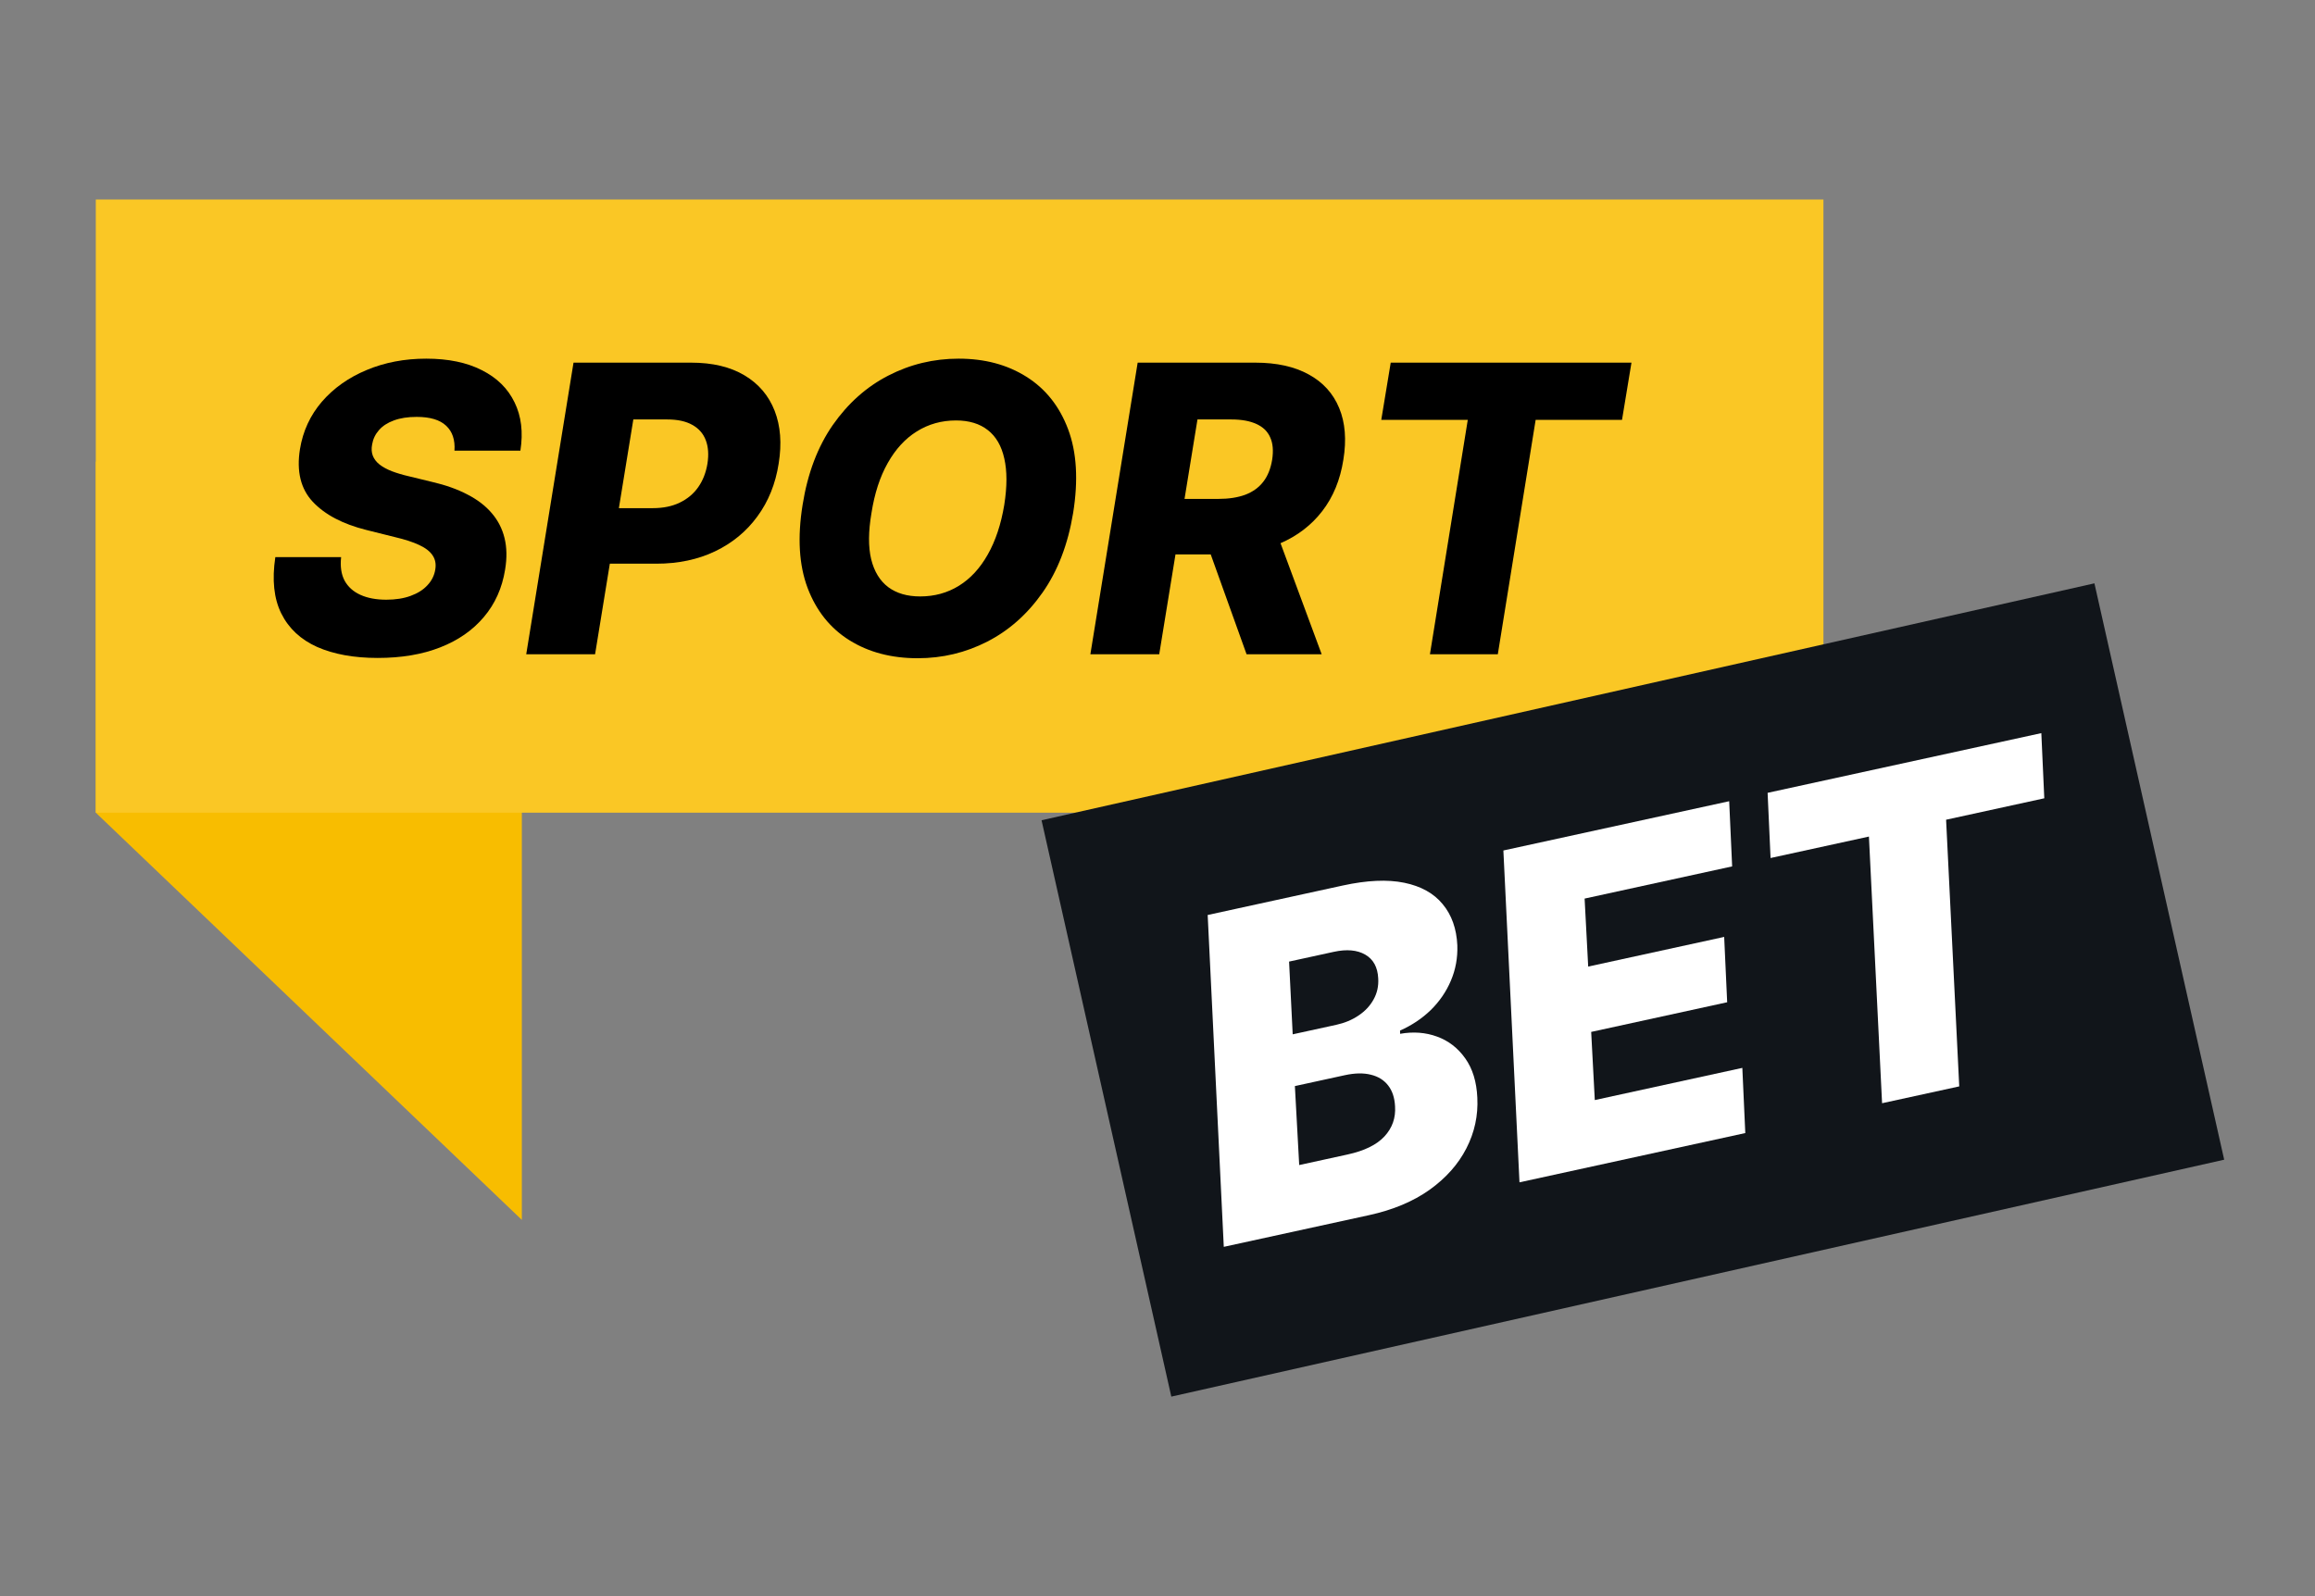 <svg width="290" height="200" viewBox="0 0 290 200" fill="none" xmlns="http://www.w3.org/2000/svg">
<rect x="0" y="0" width="290" height="200" fill="#808080" stroke="none"/>
<path d="M65.372 57.844V152.858L12 101.832V57.844H65.372Z" fill="#F8BD00"/>
<path d="M228.421 25H12V101.832H228.421V25Z" fill="#FAC725"/>
<path d="M56.931 56.466C57.024 55.122 56.676 54.082 55.886 53.344C55.108 52.607 53.877 52.238 52.192 52.238C51.077 52.238 50.125 52.387 49.335 52.684C48.545 52.97 47.924 53.374 47.471 53.897C47.018 54.409 46.733 55.004 46.617 55.681C46.513 56.217 46.542 56.692 46.704 57.109C46.867 57.525 47.151 57.894 47.558 58.215C47.976 58.536 48.493 58.815 49.108 59.053C49.736 59.291 50.438 59.499 51.217 59.678L54.144 60.391C55.839 60.784 57.309 61.307 58.552 61.961C59.806 62.603 60.822 63.383 61.6 64.298C62.379 65.202 62.913 66.243 63.203 67.421C63.494 68.598 63.517 69.918 63.273 71.381C62.901 73.689 62.013 75.669 60.607 77.322C59.214 78.975 57.39 80.242 55.137 81.122C52.895 82.002 50.288 82.442 47.314 82.442C44.34 82.442 41.814 81.984 39.735 81.069C37.668 80.141 36.169 78.743 35.24 76.876C34.311 75.009 34.061 72.654 34.491 69.811H42.732C42.604 70.989 42.749 71.97 43.167 72.755C43.597 73.54 44.259 74.135 45.154 74.539C46.048 74.943 47.128 75.145 48.394 75.145C49.556 75.145 50.572 74.985 51.443 74.664C52.326 74.343 53.029 73.897 53.551 73.326C54.086 72.755 54.411 72.101 54.527 71.363C54.643 70.685 54.533 70.097 54.196 69.597C53.871 69.097 53.313 68.663 52.523 68.295C51.745 67.926 50.723 67.593 49.457 67.296L45.885 66.404C42.935 65.666 40.699 64.489 39.178 62.871C37.668 61.254 37.133 59.059 37.575 56.288C37.946 54.016 38.864 52.03 40.328 50.329C41.803 48.628 43.667 47.308 45.92 46.369C48.185 45.417 50.677 44.941 53.395 44.941C56.159 44.941 58.482 45.423 60.364 46.386C62.257 47.338 63.621 48.682 64.458 50.418C65.306 52.143 65.55 54.159 65.19 56.466H56.931Z" fill="black"/>
<path d="M65.921 81.978L71.845 45.441H86.585C89.256 45.441 91.48 45.97 93.257 47.029C95.034 48.087 96.295 49.568 97.038 51.471C97.781 53.374 97.95 55.58 97.543 58.09C97.148 60.623 96.26 62.83 94.878 64.709C93.507 66.588 91.742 68.045 89.581 69.08C87.421 70.114 84.964 70.632 82.211 70.632H73.134L74.267 63.674H81.758C83.071 63.674 84.203 63.442 85.156 62.978C86.12 62.514 86.892 61.866 87.473 61.034C88.054 60.201 88.437 59.22 88.623 58.09C88.797 56.96 88.728 55.985 88.414 55.164C88.1 54.331 87.537 53.689 86.724 53.237C85.922 52.785 84.877 52.559 83.588 52.559H79.337L74.546 81.978H65.921Z" fill="black"/>
<path d="M134.431 64.281C133.781 68.217 132.503 71.542 130.598 74.253C128.705 76.953 126.399 78.999 123.682 80.391C120.975 81.782 118.066 82.478 114.953 82.478C111.666 82.478 108.82 81.729 106.416 80.23C104.011 78.731 102.263 76.549 101.172 73.683C100.091 70.816 99.882 67.337 100.544 63.246C101.172 59.309 102.432 55.979 104.325 53.255C106.23 50.531 108.547 48.468 111.277 47.064C114.018 45.649 116.956 44.941 120.093 44.941C123.356 44.941 126.185 45.697 128.577 47.207C130.982 48.718 132.724 50.912 133.804 53.79C134.884 56.669 135.093 60.165 134.431 64.281ZM125.807 63.246C126.167 60.95 126.167 59.018 125.807 57.448C125.459 55.878 124.773 54.694 123.751 53.897C122.729 53.089 121.399 52.684 119.761 52.684C117.95 52.684 116.312 53.142 114.848 54.058C113.396 54.962 112.183 56.282 111.207 58.019C110.231 59.743 109.552 61.83 109.169 64.281C108.774 66.6 108.762 68.532 109.134 70.079C109.517 71.625 110.231 72.79 111.277 73.576C112.322 74.349 113.652 74.735 115.266 74.735C117.067 74.735 118.687 74.289 120.127 73.397C121.568 72.505 122.77 71.203 123.734 69.49C124.709 67.777 125.401 65.696 125.807 63.246Z" fill="black"/>
<path d="M136.592 81.978L142.515 45.441H157.255C159.926 45.441 162.156 45.934 163.945 46.922C165.734 47.897 167.006 49.3 167.761 51.132C168.516 52.952 168.69 55.111 168.283 57.608C167.888 60.13 167.006 62.276 165.635 64.049C164.276 65.809 162.522 67.153 160.374 68.081C158.236 69.008 155.809 69.472 153.091 69.472H143.77L144.92 62.514H152.638C153.927 62.514 155.042 62.342 155.983 61.997C156.924 61.64 157.673 61.105 158.231 60.391C158.8 59.666 159.177 58.738 159.363 57.608C159.537 56.478 159.456 55.545 159.119 54.807C158.794 54.058 158.219 53.499 157.394 53.13C156.581 52.75 155.536 52.559 154.258 52.559H150.007L145.216 81.978H136.592ZM159.38 65.28L165.565 81.978H156.157L150.164 65.28H159.38Z" fill="black"/>
<path d="M173.031 52.613L174.216 45.441H204.374L203.19 52.613H192.37L187.631 81.978H179.129L183.868 52.613H173.031Z" fill="black"/>
<rect x="130.475" y="102.781" width="135.193" height="74.026" transform="rotate(-12.685 130.475 102.781)" fill="#11151A"/>
<path d="M153.304 156.233L151.286 114.651L168.202 110.96C171.24 110.297 173.808 110.181 175.908 110.612C178.008 111.043 179.615 111.937 180.727 113.295C181.853 114.649 182.464 116.37 182.559 118.455C182.612 120.03 182.341 121.512 181.744 122.901C181.159 124.274 180.319 125.496 179.225 126.57C178.128 127.63 176.848 128.484 175.384 129.131L175.391 129.54C177.042 129.248 178.582 129.363 180.011 129.886C181.452 130.406 182.634 131.318 183.554 132.621C184.473 133.912 184.976 135.553 185.065 137.545C185.178 139.777 184.72 141.894 183.691 143.897C182.672 145.884 181.134 147.615 179.076 149.09C177.015 150.552 174.493 151.609 171.508 152.26L153.304 156.233ZM162.751 145.984L168.812 144.661C170.912 144.203 172.45 143.451 173.425 142.403C174.41 141.34 174.855 140.08 174.758 138.624C174.705 137.555 174.419 136.688 173.9 136.021C173.378 135.342 172.657 134.89 171.736 134.667C170.813 134.431 169.718 134.451 168.45 134.728L162.21 136.089L162.751 145.984ZM161.936 129.604L167.384 128.415C168.44 128.184 169.372 127.796 170.18 127.251C171.001 126.702 171.63 126.032 172.065 125.239C172.514 124.443 172.709 123.559 172.649 122.588C172.58 121.194 172.039 120.204 171.026 119.618C170.012 119.032 168.694 118.916 167.069 119.271L161.483 120.49L161.936 129.604Z" fill="white"/>
<path d="M190.346 148.149L188.328 106.568L216.615 100.395L216.986 108.562L198.504 112.595L198.953 121.115L215.988 117.398L216.363 125.585L199.328 129.302L199.78 137.842L218.262 133.809L218.633 141.976L190.346 148.149Z" fill="white"/>
<path d="M221.799 107.512L221.428 99.345L255.717 91.862L256.088 100.029L243.787 102.714L245.434 136.128L235.768 138.237L234.12 104.823L221.799 107.512Z" fill="white"/>
</svg>
